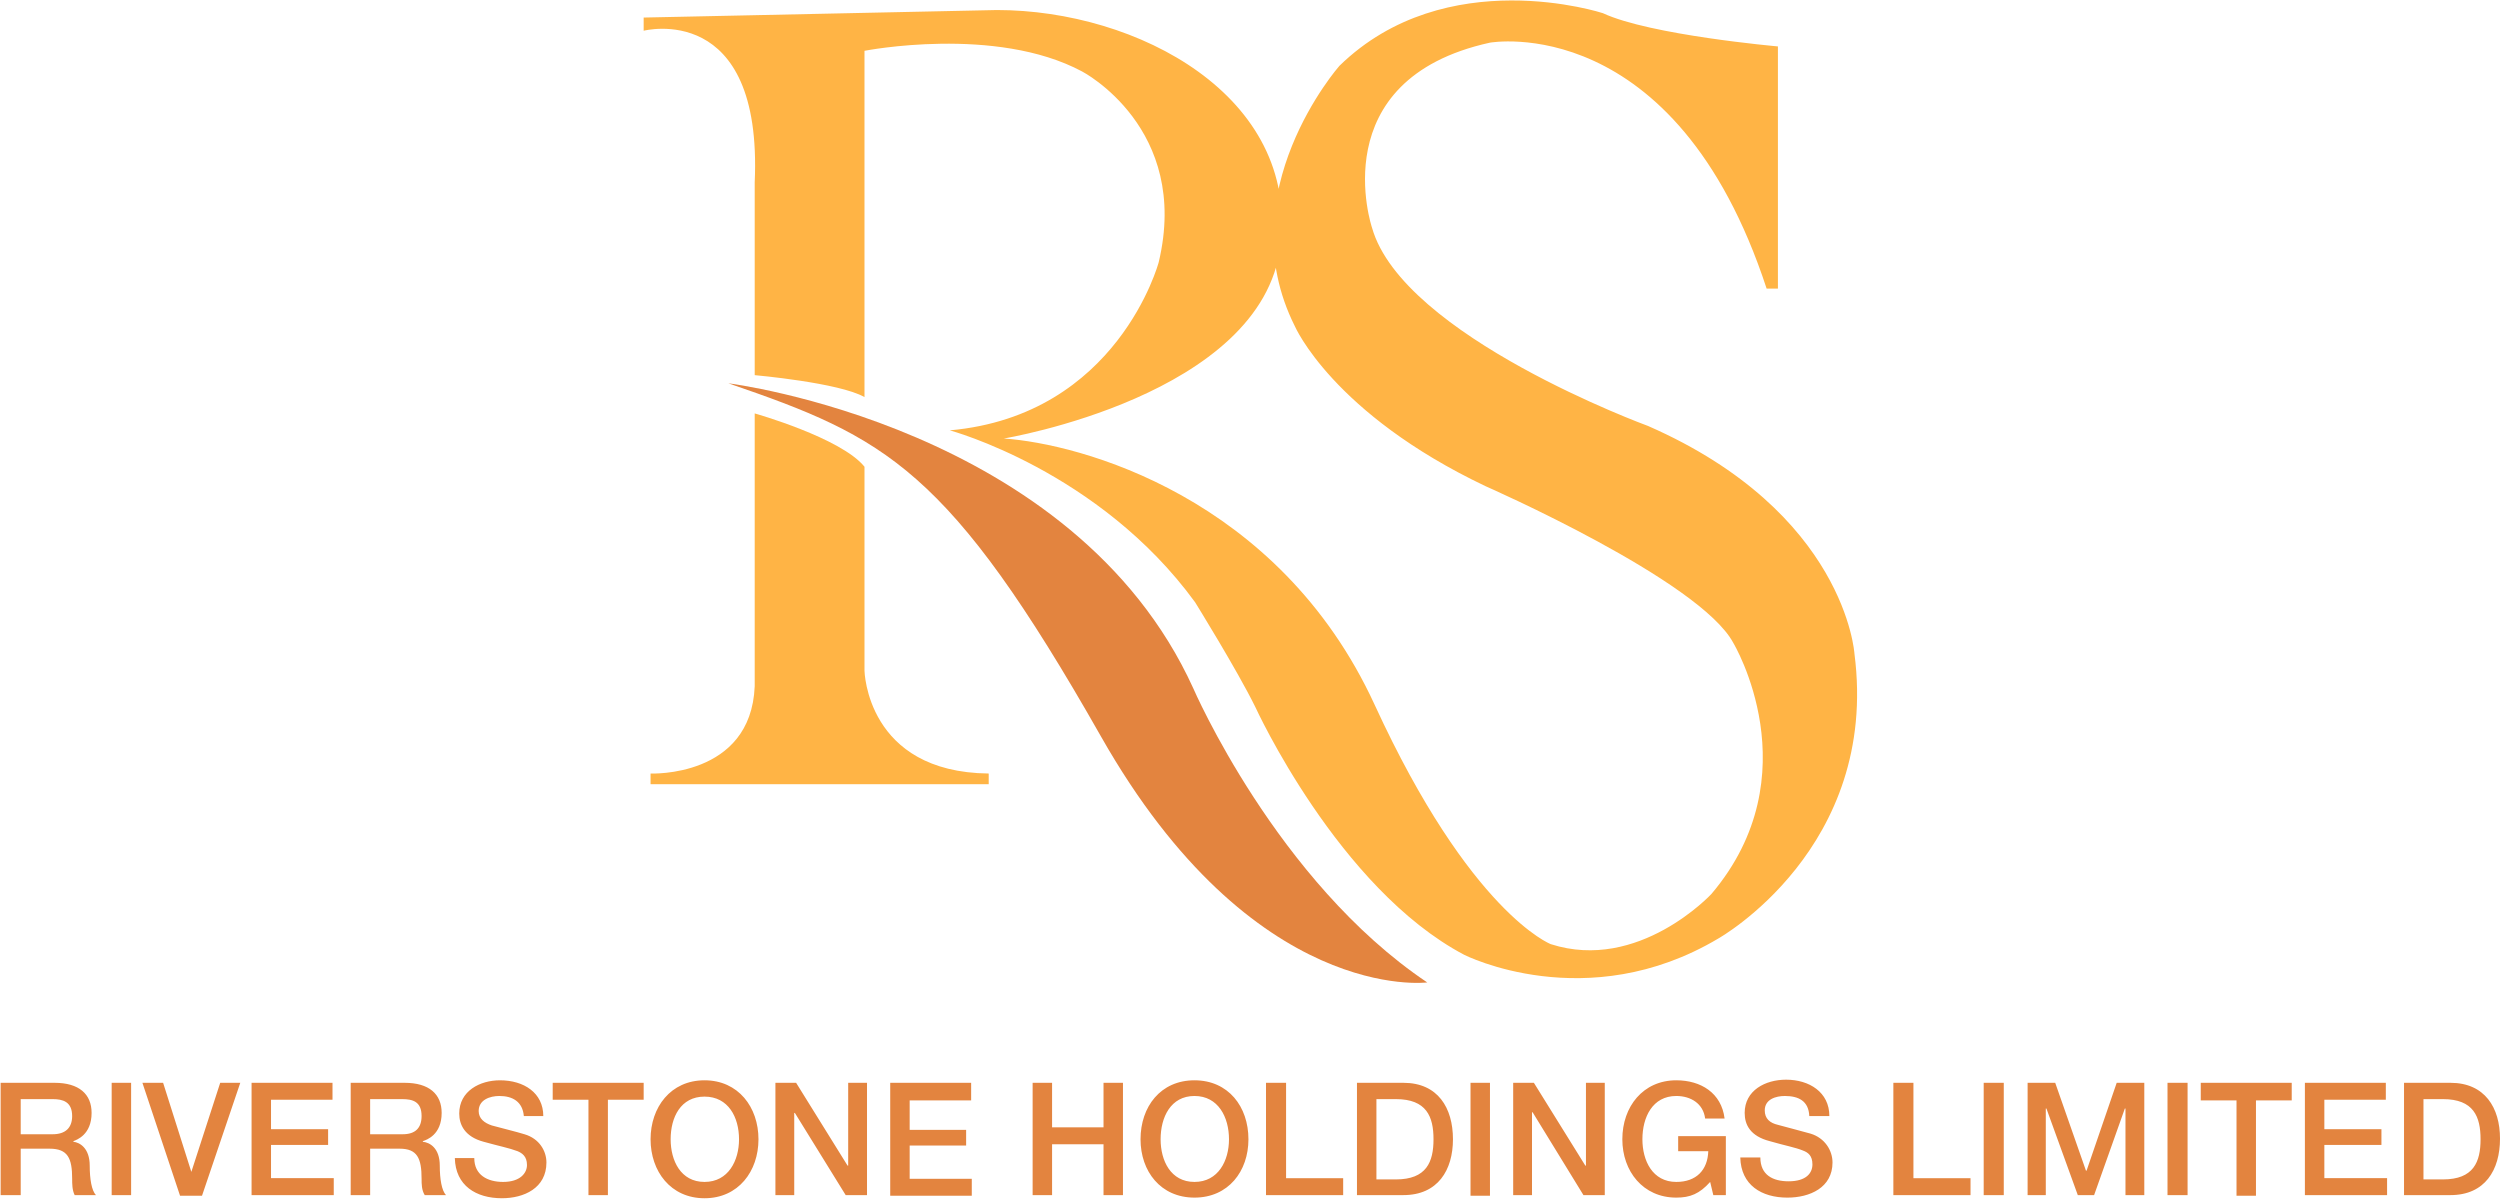 <?xml version="1.0" ?>
<svg xmlns="http://www.w3.org/2000/svg" viewBox="0 0 1594 765">
	<defs>
		<clipPath clipPathUnits="userSpaceOnUse" id="cp1">
			<path d="m-5442-454h9752v6736h-9752z"/>
		</clipPath>
	</defs>
	<style>
		.s0 { fill: #ffb445 } 
		.s1 { fill: #e3843f } 
	</style>
	<g id="Clip-Path: Page 1" clip-path="url(#cp1)">
		<g id="Page 1">
			<path id="Path 16" class="s0" d="m635.6 6.4c89.6 0 192.8 54.8 180.8 150.4c-11.6 95.6-176.4 122.8-176.4 122.8c48 3.2 175.2 36.8 236.4 169.6c61.2 133.2 112.4 152.8 112.4 152.8c56 18 102.4-32 102.4-32c64.4-76 14-160 14-160c-21.2-40-158-100-158-100c-97.6-46.4-121.6-102-121.6-102c-42.8-85.2 28.4-166 28.4-166c68-66.4 168-33.6 168-33.6c30 14 111.6 21.2 111.6 21.2v154.4h-7.2c-58.4-178-176.4-156.8-176.4-156.8c-107.2 23.6-75.2 118-75.2 118c19.6 69.2 176 126.4 176 126.4c126 55.2 131.6 145.2 131.6 145.2c16 124-86.8 181.6-86.8 181.6c-84 50-162 10.4-162 10.4c-80.4-42.4-133.2-158-133.2-158c-11.6-23.6-38.4-66.8-38.4-66.8c-61.2-84-156.4-109.6-156.4-109.6c107.2-9.6 133.2-107.2 133.2-107.2c20.4-85.6-48.8-121.6-48.8-121.6c-55.2-29.6-138.8-13.2-138.8-13.2v220.8c-16-9.2-70-14-70-14v-122.8c5.2-116.4-70.8-96.8-70.8-96.8v-8.4z"/>
			<path id="Path 17" class="s1" d="m464.4 244.4c0 0 220.4 27.2 296.4 194.4c0 0 53.2 123.2 149.2 187.6c0 0-110.8 14.4-208-156.8c-97.2-171.2-137.2-190.8-237.6-225.2z"/>
			<path id="Path 18" class="s0" d="m481.2 263.6c0 0 55.2 15.6 70 34v130c0 0 1.2 64.8 79.2 65.6v6.8h-215.6v-6.8c0 0 64 2.8 66.4-55.6z"/>
			<path id="Path 19" fill-rule="evenodd" class="s1" d="m0.4 690.4h34.4c15.6 0 23.6 7.2 23.6 19.2c0 14-9.6 17.2-11.6 18v0.4c4 0.4 10.4 4 10.4 15.2c0 8.4 1.2 16 4 18.8h-13.6c-1.6-3.2-1.6-7.2-1.6-10.4c0-13.2-2.8-19.2-14.4-19.2h-18.4v29.6h-12.8zm12.8 32.8h20.4c8 0 12.4-4 12.4-11.6c0-9.2-6-10.8-12.4-10.8h-20.4zm58-32.8h12.4v71.6h-12.4zm19.6 0h13.2l18 56.8l18.4-56.8h12.8l-24.4 72h-14zm69.6 0h51.6v10.8h-39.2v18.8h36.4v10h-36.4v21.2h40v10.8h-52.4zm63.2 0h34.4c15.6 0 23.6 7.2 23.6 19.2c0 14-9.6 17.2-12 18v0.4c4.4 0.4 10.8 4 10.8 15.2c0 8.4 1.2 16 4 18.8h-13.6c-2-3.2-2-7.2-2-10.4c0-13.2-2.8-19.2-14-19.2h-18.8v29.6h-12.4zm12.4 32.8h20.8c8 0 12-4 12-11.6c0-9.2-5.6-10.8-12.4-10.8h-20.4zm66.4 15.2c0 10.8 8.4 15.2 18.4 15.2c10.8 0 15.2-5.6 15.2-10.8c0-5.6-3.2-7.6-6-8.8c-5.2-2-11.6-3.2-21.6-6c-12-3.2-15.6-10.8-15.6-18c0-14.4 13.2-21.2 26-21.2c15.2 0 27.6 8 27.6 22.8h-12.4c-0.8-9.2-7.2-12.8-15.6-12.8c-6 0-13.2 2.4-13.2 9.6c0 4.8 3.6 7.6 8.4 9.2c1.2 0.4 17.2 4.4 20.8 5.6c9.6 2.8 14 10.8 14 18c0 16.4-14.4 22.8-28.4 22.8c-16.4 0-29.6-8-30-25.6zm50-48h58v10.8h-22.8v60.8h-12.4v-60.8h-22.8zm131.2 36c0 20.4-12.8 37.6-34.4 37.6c-21.6 0-34.4-17.2-34.4-37.6c0-20.4 12.8-37.6 34.4-37.6c21.6 0 34.4 17.2 34.4 37.6zm-56 0c0 13.6 6.4 27.2 21.6 27.2c15.2 0 22-13.6 22-27.2c0-14-6.8-27.2-22-27.2c-15.2 0-21.6 13.2-21.6 27.2zm66.8-36h13.2l32.8 52.8h0.4v-52.8h12v71.6h-13.6l-32.4-52.4h-0.4v52.4h-12zm73.2 0h51.6v11.2h-39.2v18.8h36v10h-36v21.2h39.6v10.8h-52zm90.8 0h12.4v28.4h32.8v-28.4h12.4v71.6h-12.4v-32.4h-32.8v32.4h-12.4zm137.6 36c0 20.4-12.8 37.2-34.4 37.2c-21.6 0-34.4-16.8-34.4-37.2c0-20.8 12.8-37.6 34.4-37.6c21.6 0 34.4 16.8 34.4 37.6zm-56 0c0 13.6 6.4 27.2 21.6 27.2c15.2 0 22-13.6 22-27.2c0-14-6.8-27.6-22-27.6c-15.2 0-21.6 13.6-21.6 27.6zm67.2-36h12.8v60.8h36.4v10.8h-49.2zm58 0h29.6c22 0 31.6 16 31.6 36c0 19.6-9.6 35.6-31.6 35.6h-29.6zm12.4 61.6h12.4c19.6 0 24-11.2 24-25.6c0-14.4-4.4-25.6-24-25.6h-12.4zm60-61.6h12.4v72h-12.4zm27.2 0h13.2l32.8 52.8h0.4v-52.8h12v71.6h-13.6l-32.4-52.8h-0.4v52.8h-12zm135.6 71.6h-8l-2-8.4c-6.8 7.6-12.8 10-21.6 10c-21.2 0-34.4-16.8-34.4-37.2c0-20.8 13.2-37.6 34.4-37.6c15.6 0 28.8 8 30.8 24.4h-12.4c-1.2-9.6-9.2-14.4-18.4-14.4c-15.2 0-21.6 13.6-21.6 27.6c0 13.6 6.4 27.2 21.6 27.2c12.8 0 20-7.6 20.4-19.6h-19.2v-9.6h30.4zm22-24c0 11.2 8 15.2 18 15.2c11.2 0 15.2-5.2 15.2-10.8c0-5.6-2.8-7.6-6-8.8c-4.8-2-11.6-3.2-21.2-6c-12.4-3.2-16-10.4-16-18c0-14.4 13.2-21.2 26.4-21.2c14.8 0 27.6 8 27.6 23.2h-12.8c-0.4-9.6-6.8-12.8-15.6-12.8c-5.6 0-12.8 2-12.8 9.2c0 5.2 3.2 8 8.4 9.2c1.2 0.4 16.8 4.4 20.8 5.6c9.2 2.8 14 10.8 14 18.4c0 16-14.4 22.4-28.8 22.4c-16.4 0-29.6-8-30-25.6zm84.8-47.6h12.8v60.8h36.4v10.8h-49.2zm57.6 0h12.8v71.6h-12.8zm28 0h17.6l19.6 56h0.4l19.2-56h17.6v71.6h-12v-55.2h-0.4l-19.6 55.2h-10.4l-20-55.2h-0.4v55.2h-11.6zm89.2 0h12.8v71.6h-12.8zm21.2 0h58v11.2h-22.8v60.8h-12.4v-60.8h-22.8zm66.4 0h51.6v10.8h-39.2v18.8h36.4v10h-36.4v21.2h40v10.8h-52.4zm63.2 0h29.6c22 0 31.6 16 31.6 35.6c0 20-9.6 36-31.6 36h-29.6zm12.4 61.6h12.4c19.6 0 24-11.2 24-25.6c0-14.4-4.4-25.6-24-25.6h-12.4z"/>
		</g>
	</g>
</svg>